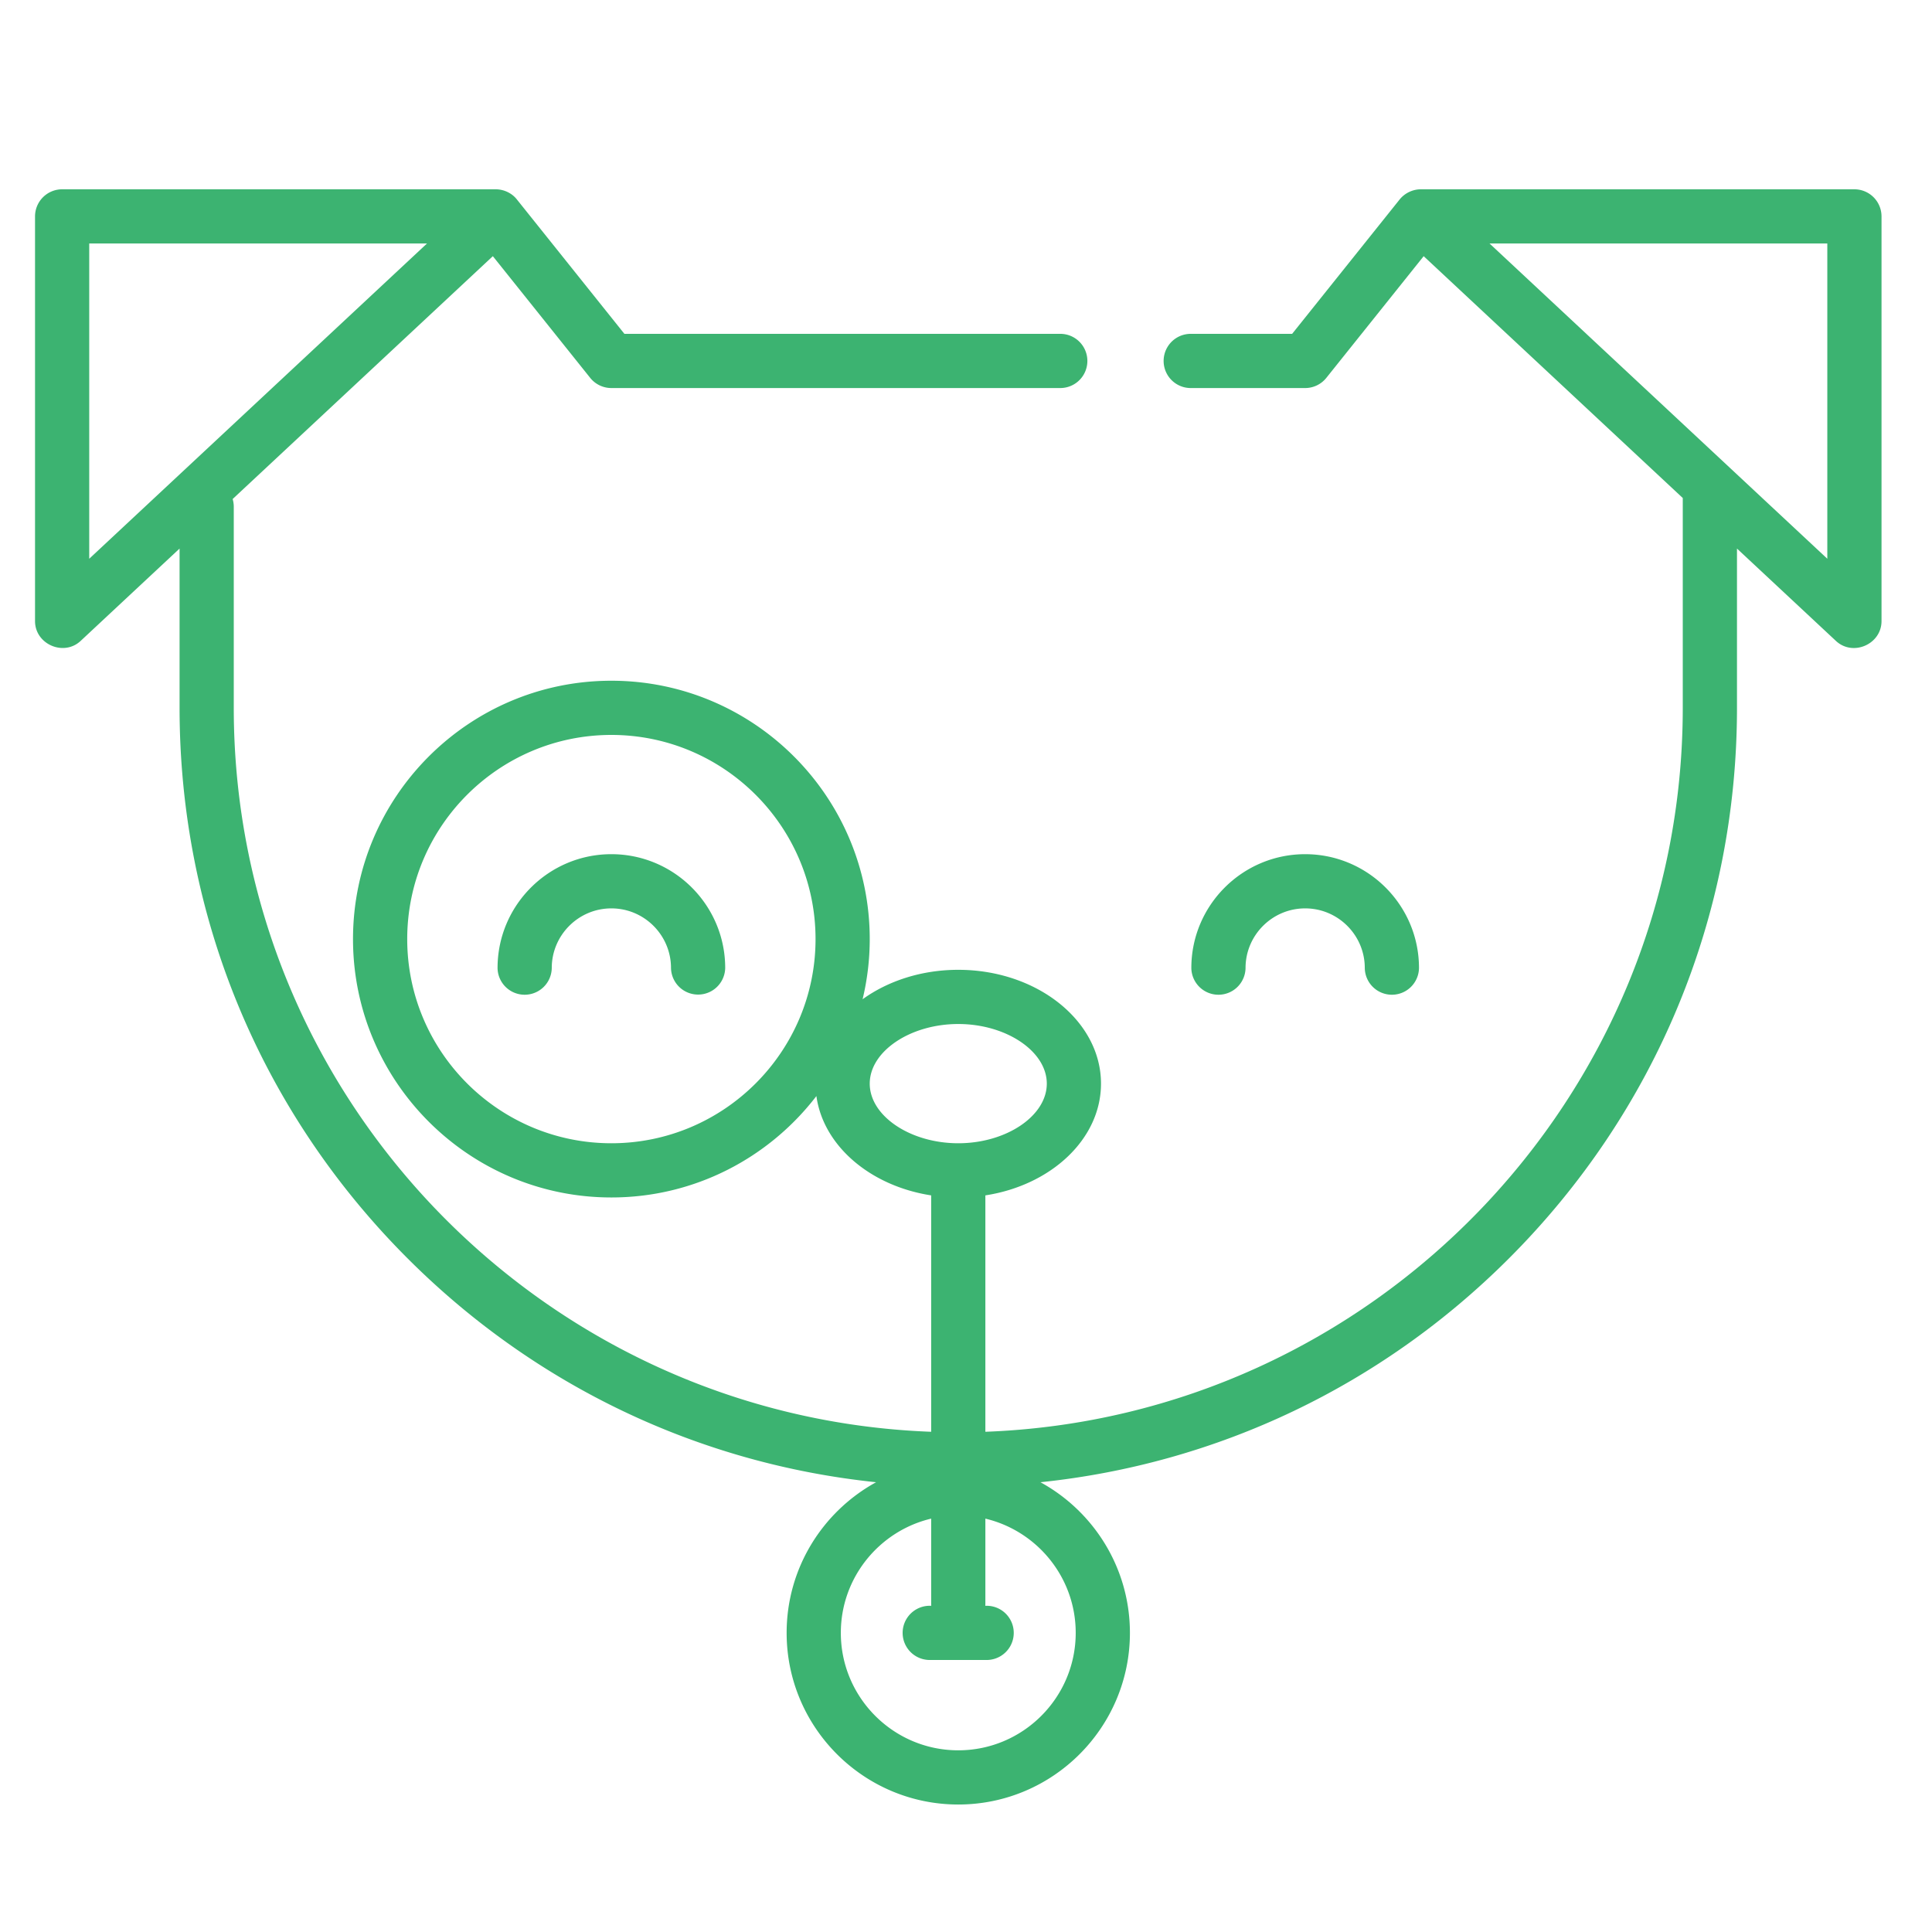 <svg xmlns="http://www.w3.org/2000/svg" width="512" height="512" viewBox="70 200 375 100" xml:space="preserve"><path fill="transparent" d="M0 0h512v512H0z"/><g fill="#3CB371"><path d="M323.332 228.296c-12.183 0-22.094 9.911-22.094 22.093a5.261 5.261 0 0 0 10.521 0c0-6.38 5.192-11.572 11.573-11.572s11.572 5.192 11.572 11.572a5.261 5.261 0 0 0 10.521 0c0-12.182-9.911-22.093-22.093-22.093m-134.664 0c-12.182 0-22.093 9.911-22.093 22.093a5.261 5.261 0 0 0 10.521 0c0-6.38 5.192-11.572 11.572-11.572s11.573 5.192 11.573 11.572a5.261 5.261 0 0 0 10.52 0c0-12.182-9.91-22.093-22.093-22.093" data-original="#000000"/><path d="M429.94 99.244h-84.165c-1.58 0-3.118.746-4.107 1.974l-20.864 26.08H301.12a5.261 5.261 0 0 0 0 10.522h22.21a5.26 5.26 0 0 0 4.108-1.974l18.897-23.622 50.288 46.936v40.732c0 75.778-60.252 137.739-135.364 140.515v-45.885c12.769-1.965 22.444-10.94 22.444-21.688 0-12.183-12.429-22.094-27.704-22.094-7.138 0-13.653 2.165-18.57 5.714a50 50 0 0 0 1.386-11.676c0-27.651-22.496-50.148-50.148-50.148s-50.148 22.497-50.148 50.148 22.497 50.148 50.148 50.148c16.2 0 30.621-7.728 39.796-19.683 1.32 9.658 10.475 17.462 22.276 19.279v45.885c-75.113-2.777-135.365-64.738-135.365-140.516v-39.043a5.3 5.3 0 0 0-.217-1.487l50.504-47.137 18.898 23.622a5.26 5.26 0 0 0 4.108 1.973h87.203a5.261 5.261 0 0 0 0-10.521h-84.675l-20.865-26.081c-.964-1.24-2.544-1.974-4.106-1.974H82.061a5.264 5.264 0 0 0-5.261 5.26v78.554c0 4.488 5.56 6.917 8.85 3.846l19.205-17.925v30.912c0 40.373 15.722 78.329 44.27 106.876 24.753 24.753 56.583 39.855 90.925 43.434-10.338 5.663-17.364 16.645-17.364 29.24 0 18.37 14.945 33.316 33.315 33.316s33.315-14.946 33.315-33.315c0-12.595-7.028-23.578-17.364-29.24 34.343-3.58 66.172-18.682 90.925-43.435 28.548-28.548 44.27-66.503 44.27-106.876v-30.912l19.205 17.925c3.298 3.08 8.85.648 8.85-3.846v-78.553a5.264 5.264 0 0 0-5.262-5.26M188.668 284.405c-21.85 0-39.627-17.777-39.627-39.627s17.777-39.628 39.627-39.628 39.628 17.777 39.628 39.628-17.777 39.627-39.628 39.627M87.32 170.953v-61.189h65.559zm151.496 101.88c0-6.273 7.87-11.573 17.184-11.573s17.184 5.3 17.184 11.573-7.87 11.572-17.184 11.572-17.184-5.3-17.184-11.572m39.979 106.608c0 12.568-10.227 22.795-22.795 22.795s-22.795-10.227-22.795-22.795c0-10.759 7.494-19.793 17.534-22.176v16.565c0 .118.01.234.018.35h-.368a5.261 5.261 0 0 0 0 10.521h11.221a5.261 5.261 0 0 0 0-10.52h-.368c.008-.117.018-.233.018-.351v-16.565c10.04 2.383 17.535 11.417 17.535 22.176M424.68 170.953l-65.559-61.189h65.559z" data-original="#000000"/></g></svg>